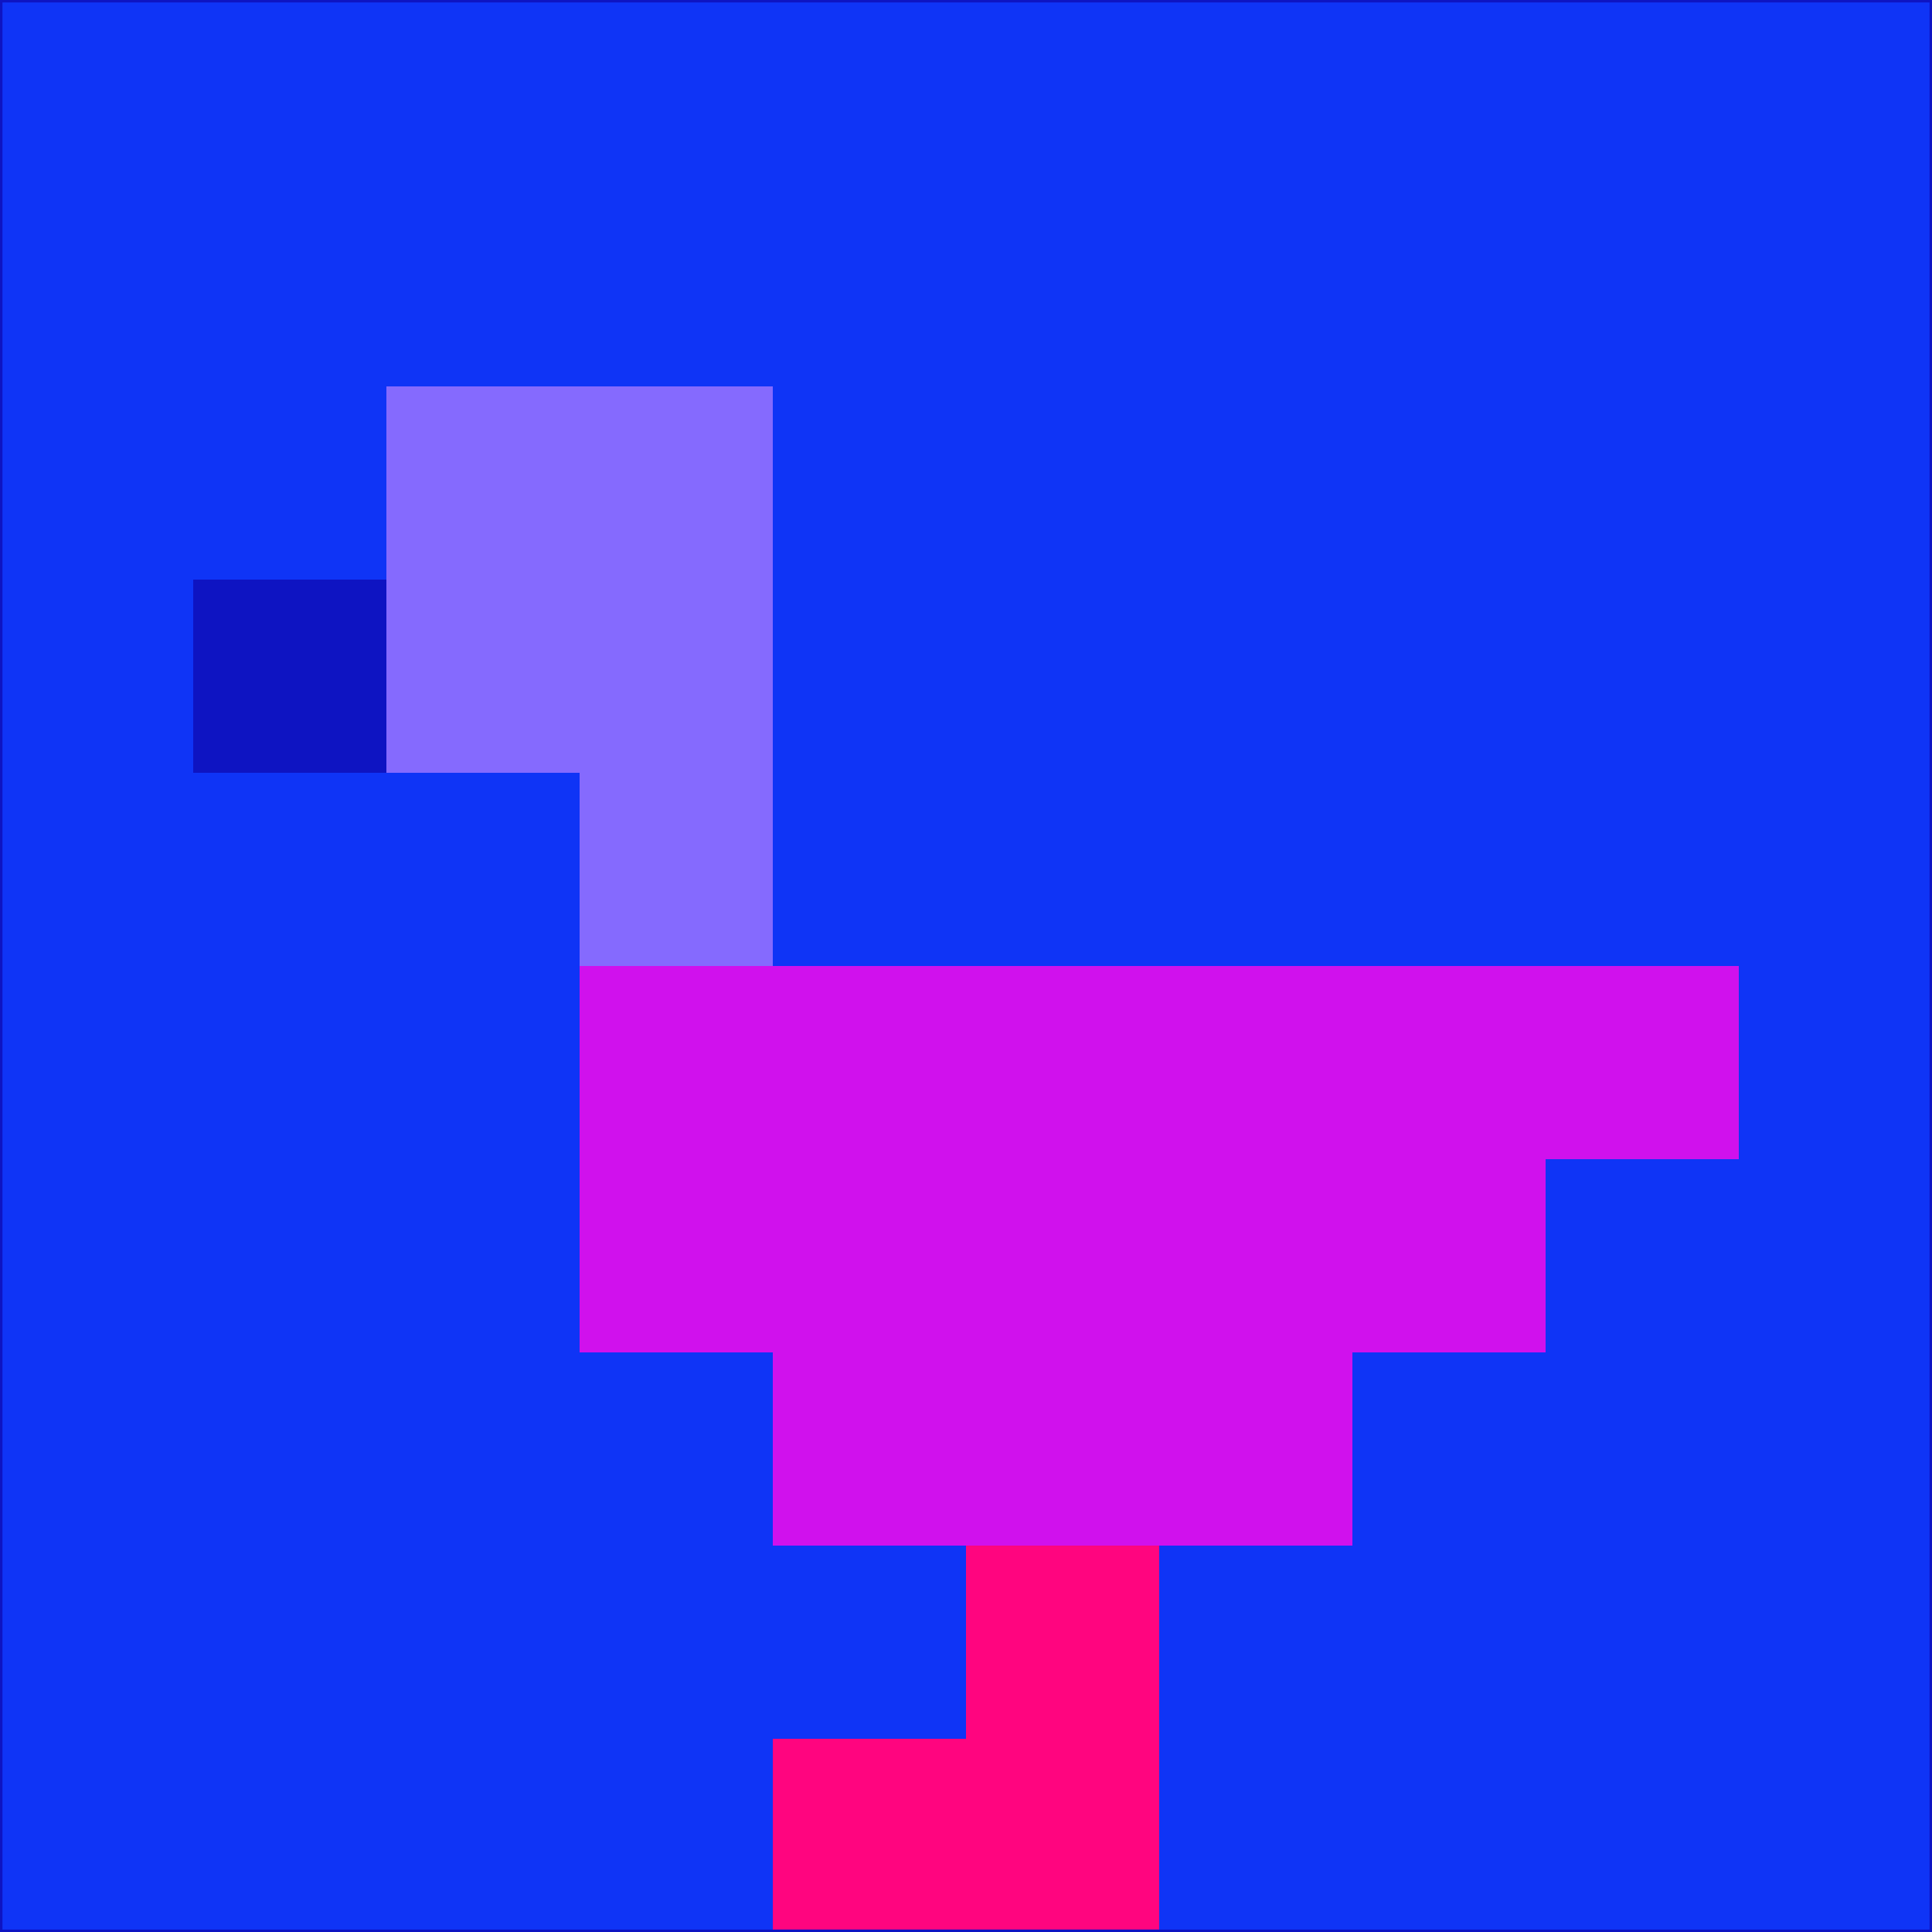 <svg xmlns="http://www.w3.org/2000/svg" version="1.1" width="785" height="785">
  <title>'goose-pfp-694263' by Dmitri Cherniak (Cyberpunk Edition)</title>
  <desc>
    seed=848974
    backgroundColor=#0f34f6
    padding=20
    innerPadding=0
    timeout=500
    dimension=1
    border=false
    Save=function(){return n.handleSave()}
    frame=12

    Rendered at 2024-09-15T22:37:00.347Z
    Generated in 1ms
    Modified for Cyberpunk theme with new color scheme
  </desc>
  <defs/>
  <rect width="100%" height="100%" fill="#0f34f6"/>
  <g>
    <g id="0-0">
      <rect x="0" y="0" height="785" width="785" fill="#0f34f6"/>
      <g>
        <!-- Neon blue -->
        <rect id="0-0-2-2-2-2" x="157" y="157" width="157" height="157" fill="#856afe"/>
        <rect id="0-0-3-2-1-4" x="235.5" y="157" width="78.5" height="314" fill="#856afe"/>
        <!-- Electric purple -->
        <rect id="0-0-4-5-5-1" x="314" y="392.5" width="392.5" height="78.5" fill="#d011ed"/>
        <rect id="0-0-3-5-5-2" x="235.5" y="392.5" width="392.5" height="157" fill="#d011ed"/>
        <rect id="0-0-4-5-3-3" x="314" y="392.5" width="235.5" height="235.5" fill="#d011ed"/>
        <!-- Neon pink -->
        <rect id="0-0-1-3-1-1" x="78.5" y="235.5" width="78.5" height="78.5" fill="#0e14c2"/>
        <!-- Cyber yellow -->
        <rect id="0-0-5-8-1-2" x="392.5" y="628" width="78.5" height="157" fill="#ff057f"/>
        <rect id="0-0-4-9-2-1" x="314" y="706.5" width="157" height="78.5" fill="#ff057f"/>
      </g>
      <rect x="0" y="0" stroke="#0e14c2" stroke-width="2" height="785" width="785" fill="none"/>
    </g>
  </g>
  <script xmlns=""/>
</svg>